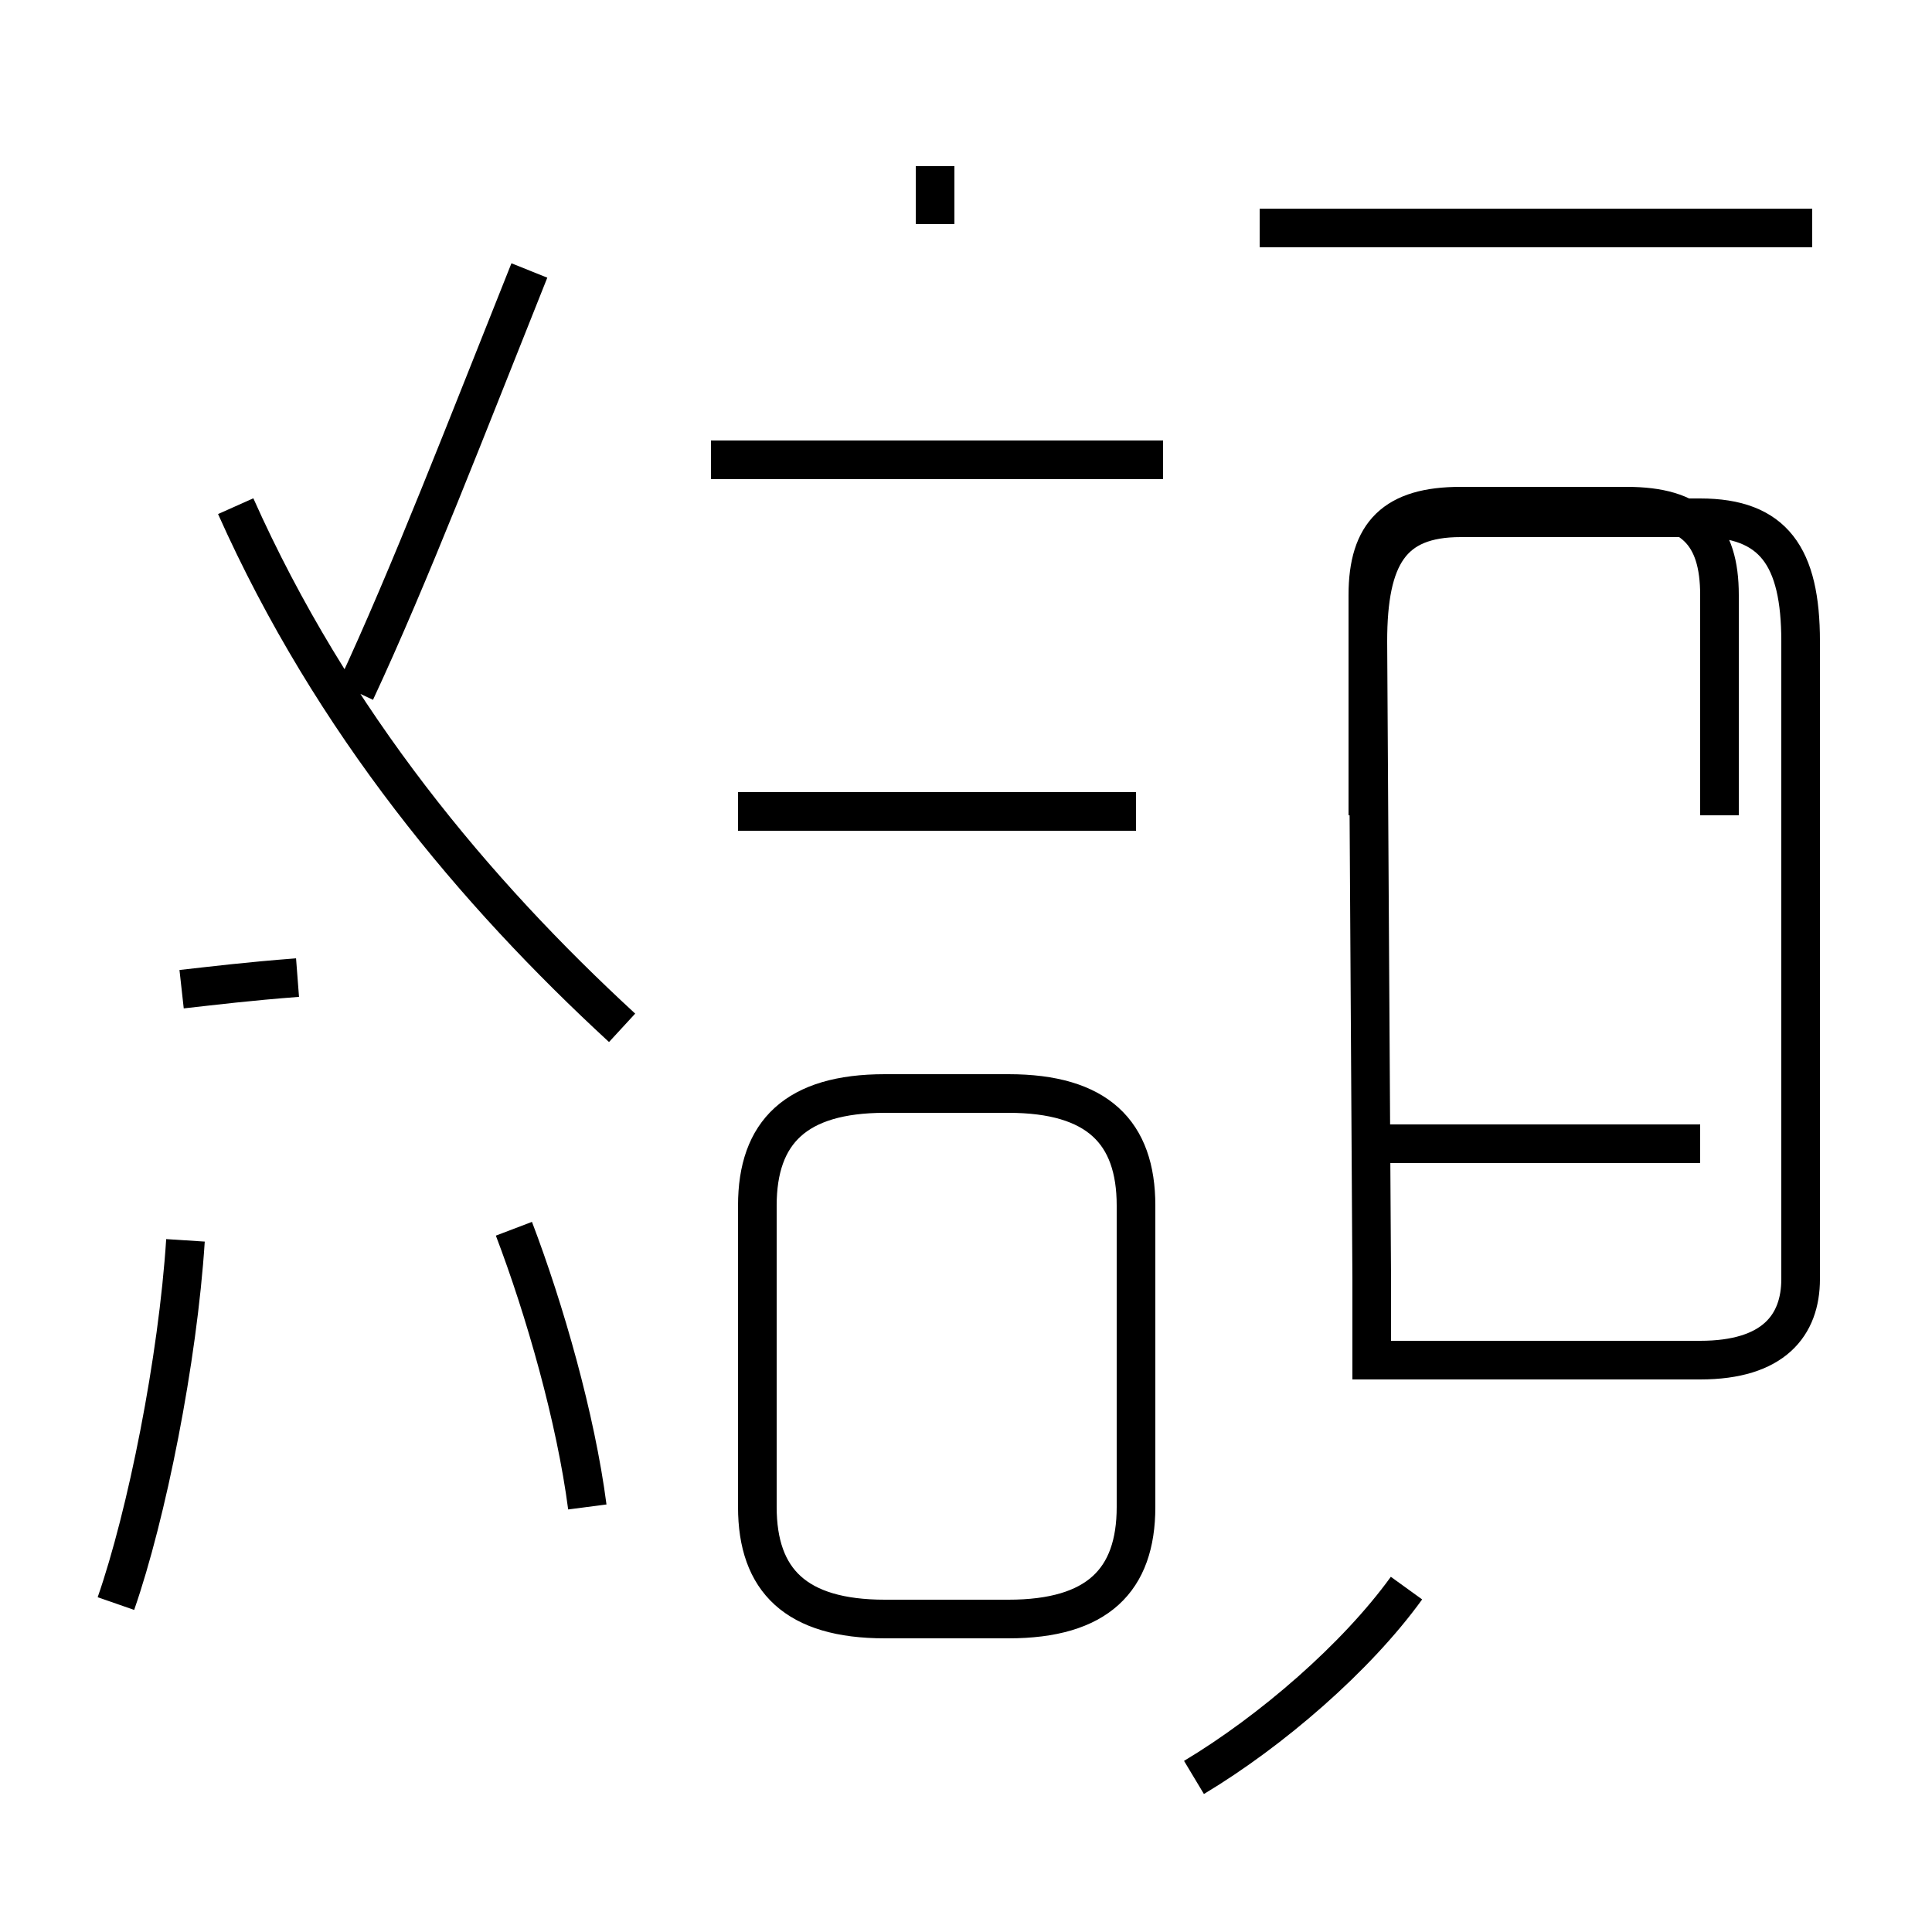 <?xml version='1.0' encoding='utf8'?>
<svg viewBox="0.0 -44.0 50.0 50.0" version="1.1" xmlns="http://www.w3.org/2000/svg">
<rect x="0.0" y="-44.0" width="50.0" height="50.0" fill="#808080" stroke="none"/>
<rect x="-1000" y="-1000" width="2000" height="2000" stroke="white" fill="white"/>
<g style="fill:none; stroke:#000000;  stroke-width:1">
<path d="M 16.1 17.4 C 12.3 20.9 8.6 25.3 6.1 30.9 M 9.2 26.1 C 10.6 29.1 12.1 33.0 13.7 37.0 M 4.7 18.4 C 5.6 18.5 6.4 18.6 7.7 18.7 M 3.0 2.5 C 3.8 4.8 4.6 8.8 4.8 11.9 M 15.2 5.0 C 14.9 7.3 14.1 10.1 13.3 12.2 M 29.4 23.0 L 19.1 23.0 M 24.2 38.2 L 24.2 39.7 M 30.1 32.1 L 18.4 32.1 M 46.9 38.1 L 32.6 38.1 M 22.9 2.1 L 26.1 2.1 C 28.4 2.1 29.4 3.1 29.4 5.0 L 29.4 12.8 C 29.4 14.7 28.4 15.7 26.1 15.7 L 22.9 15.7 C 20.6 15.7 19.6 14.7 19.6 12.8 L 19.6 5.0 C 19.6 3.1 20.6 2.1 22.9 2.1 Z M 35.4 22.9 L 35.4 28.6 C 35.4 30.2 36.1 30.9 37.8 30.9 L 42.1 30.9 C 43.8 30.9 44.5 30.2 44.5 28.6 L 44.5 22.9 M 44.0 14.4 L 35.4 14.4 M 35.5 8.8 L 44.0 8.8 C 45.9 8.8 46.6 9.7 46.6 10.9 L 46.6 27.4 C 46.6 29.6 45.9 30.6 44.0 30.6 L 37.8 30.6 C 36.0 30.6 35.4 29.6 35.4 27.4 L 35.5 10.9 C 35.5 9.7 35.5 8.8 35.5 8.8 Z M 30.9 -2.0 C 32.9 -0.8 35.1 1.1 36.4 2.9 " transform="scale(1, -1)" />
</g>
</svg>